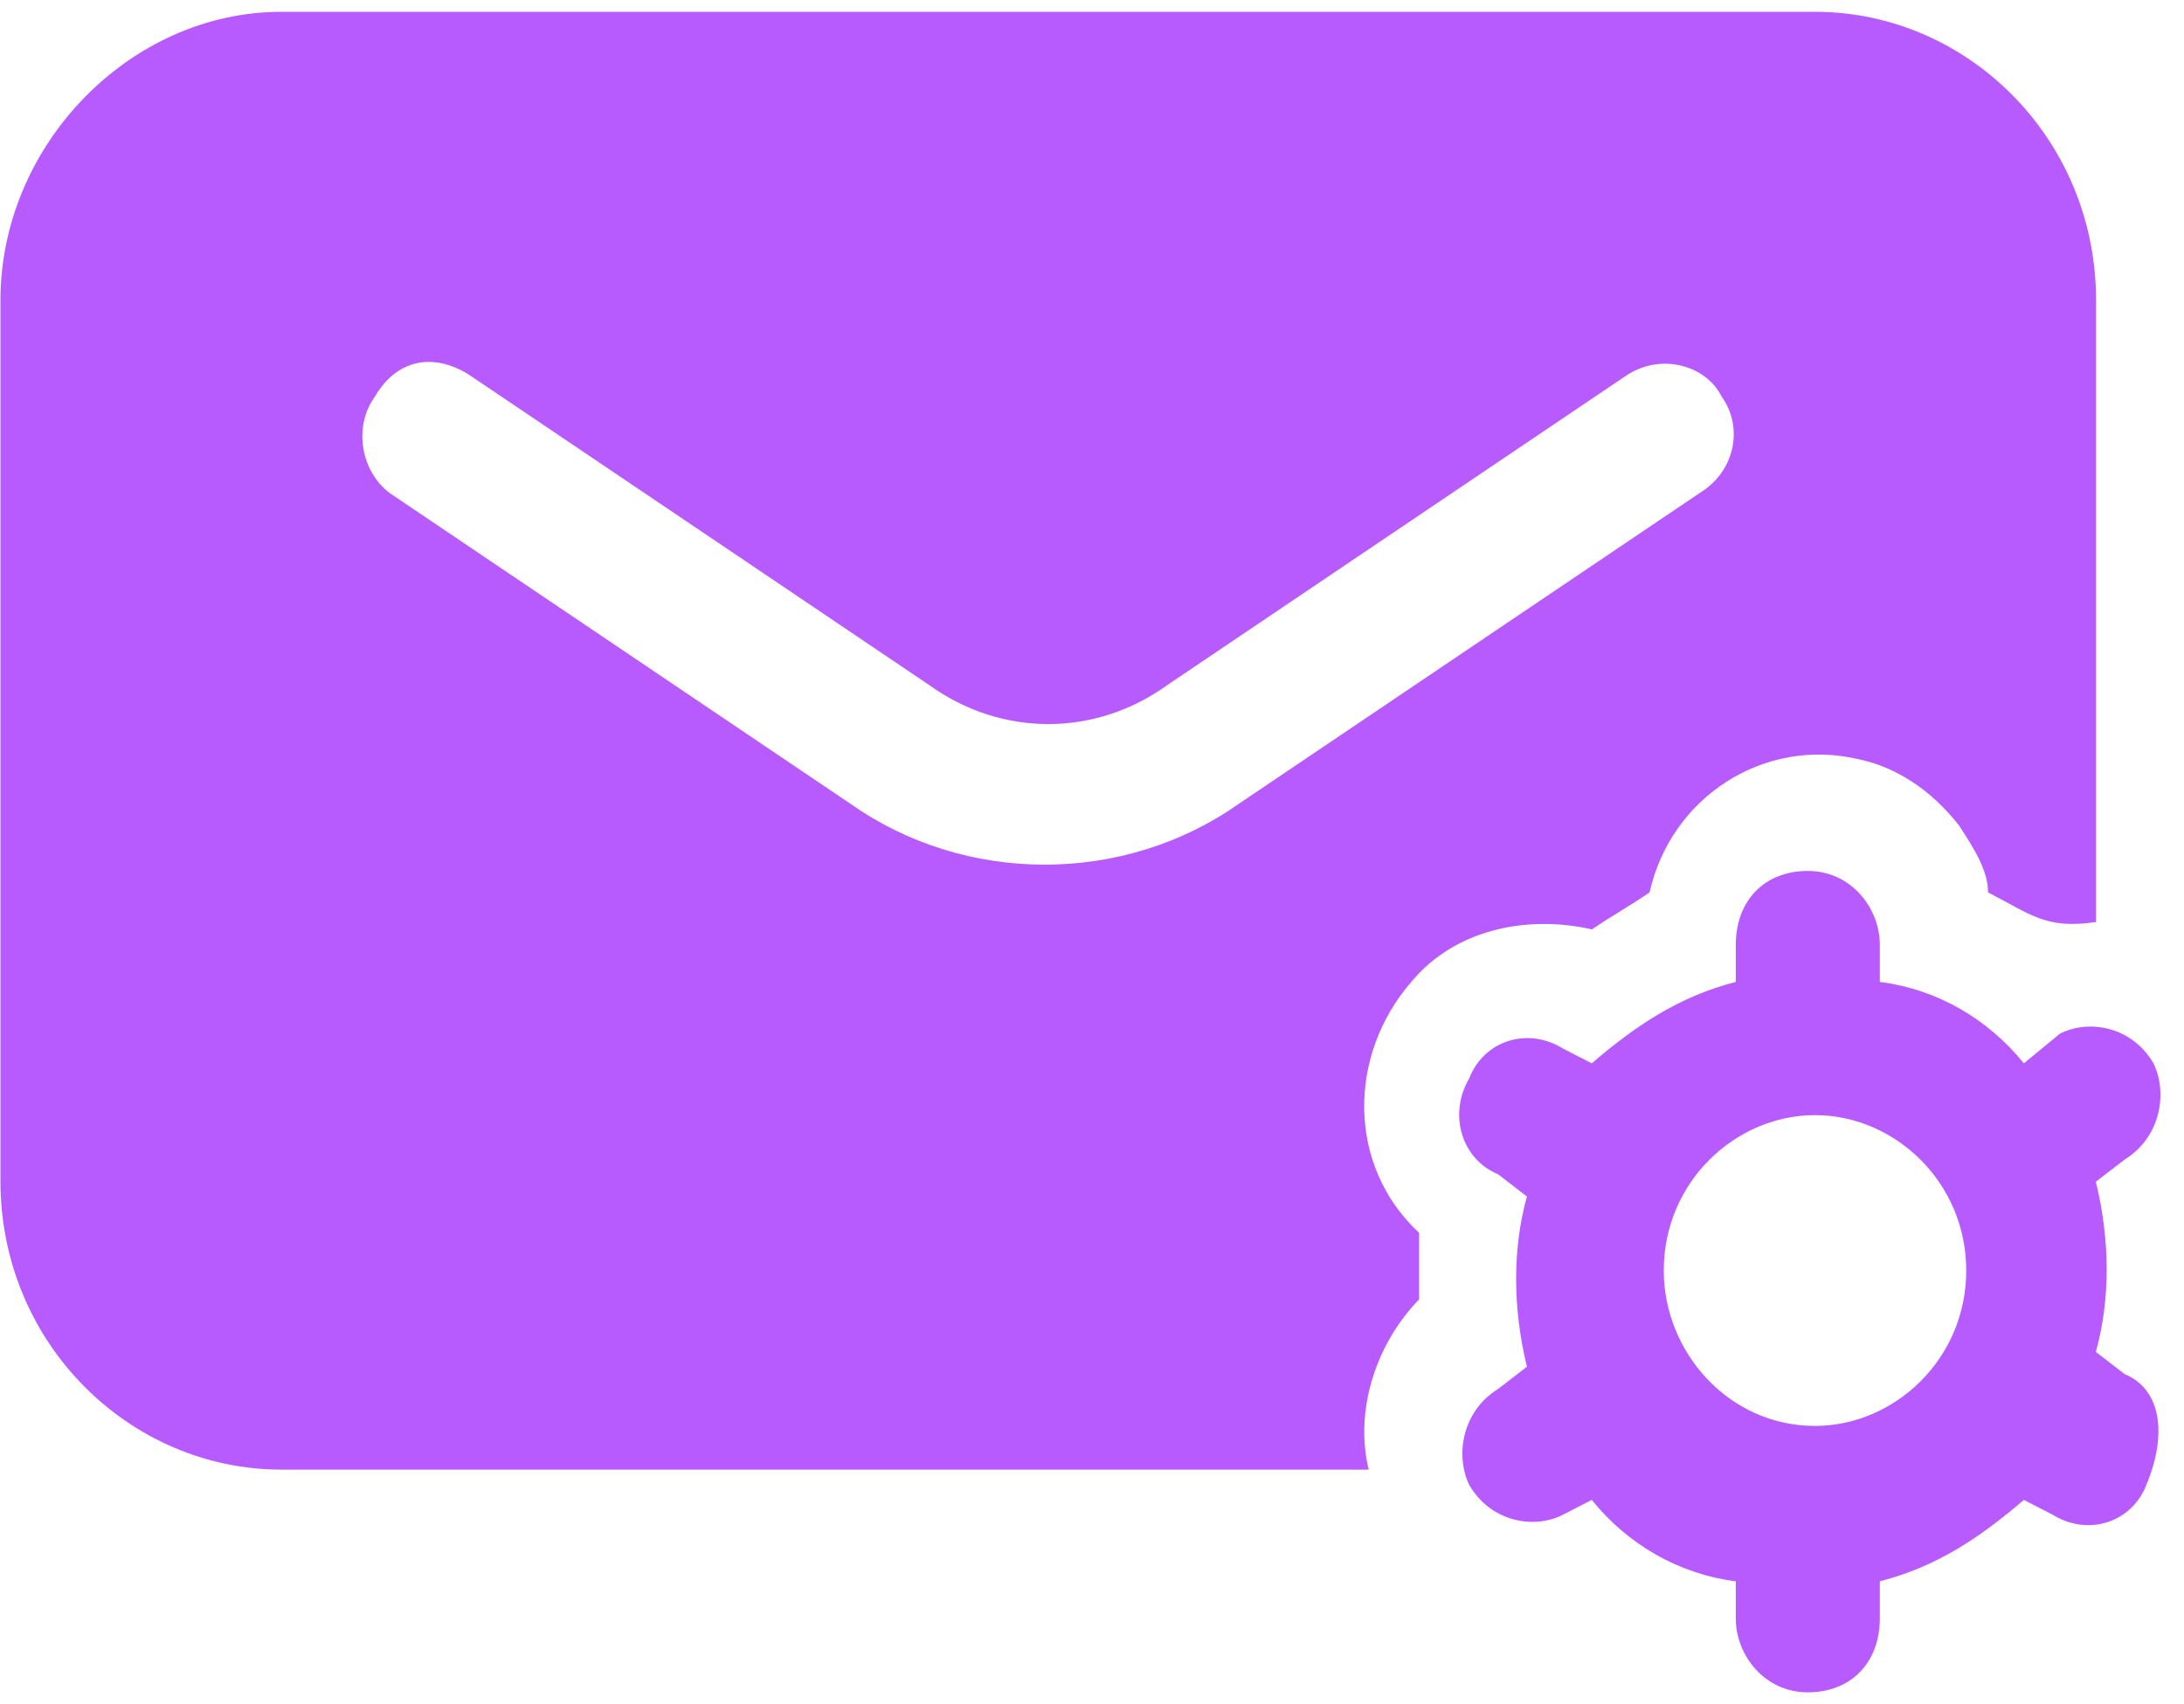 <svg width="91" height="71" viewBox="0 0 91 71" fill="none" xmlns="http://www.w3.org/2000/svg">
<path d="M88.528 57.268L87.327 56.343C87.928 54.184 87.928 51.717 87.327 49.25L88.528 48.325C90.028 47.399 90.328 45.549 89.728 44.315C88.828 42.773 87.027 42.465 85.827 43.082L84.327 44.315C82.826 42.465 80.726 41.231 78.326 40.923V39.381C78.326 37.839 77.125 36.297 75.325 36.297C73.524 36.297 72.324 37.531 72.324 39.381V40.923C69.924 41.54 68.123 42.773 66.323 44.315L65.123 43.699C63.622 42.773 61.822 43.39 61.222 44.932C60.322 46.474 60.922 48.325 62.422 48.941L63.622 49.867C63.022 52.025 63.022 54.493 63.622 56.96L62.422 57.885C60.922 58.81 60.622 60.661 61.222 61.894C62.122 63.436 63.922 63.745 65.123 63.128L66.323 62.511C67.823 64.362 69.924 65.595 72.324 65.903V67.445C72.324 68.988 73.524 70.53 75.325 70.53C77.125 70.53 78.326 69.296 78.326 67.445V65.903C80.726 65.287 82.526 64.053 84.327 62.511L85.527 63.128C87.027 64.053 88.828 63.436 89.428 61.894C90.328 59.736 90.028 57.885 88.528 57.268ZM81.926 52.951C81.926 56.651 78.926 59.427 75.625 59.427C72.024 59.427 69.323 56.343 69.323 52.951C69.323 49.25 72.324 46.474 75.625 46.474C78.926 46.474 81.926 49.25 81.926 52.951Z" fill="#B75BFF"/>
<path d="M58.83 40.893C60.631 38.734 63.631 38.117 66.332 38.734C67.232 38.117 67.832 37.809 68.732 37.192C69.633 33.183 73.534 30.716 77.434 31.641C78.935 31.949 80.435 32.874 81.635 34.416C82.235 35.342 82.835 36.267 82.835 37.192C84.636 38.117 85.236 38.734 87.336 38.426V12.52C87.336 5.735 81.935 0.492 75.634 0.492H11.72C5.419 0.492 0.018 6.043 0.018 12.52V49.22C0.018 56.005 5.419 61.248 11.72 61.248H57.03C56.43 58.78 57.33 56.005 59.13 54.154C59.13 53.229 59.13 52.304 59.13 51.379C56.13 48.603 56.13 43.977 58.83 40.893ZM35.425 33.491L16.221 20.538C15.021 19.613 14.721 17.763 15.621 16.529C16.521 14.987 18.021 14.679 19.522 15.604L38.726 28.557C41.727 30.716 45.627 30.716 48.628 28.557L67.832 15.604C69.333 14.679 71.133 15.296 71.733 16.529C72.633 17.763 72.333 19.613 70.833 20.538L51.629 33.491C46.828 36.884 40.226 36.884 35.425 33.491Z" fill="#B75BFF"/>
</svg>
